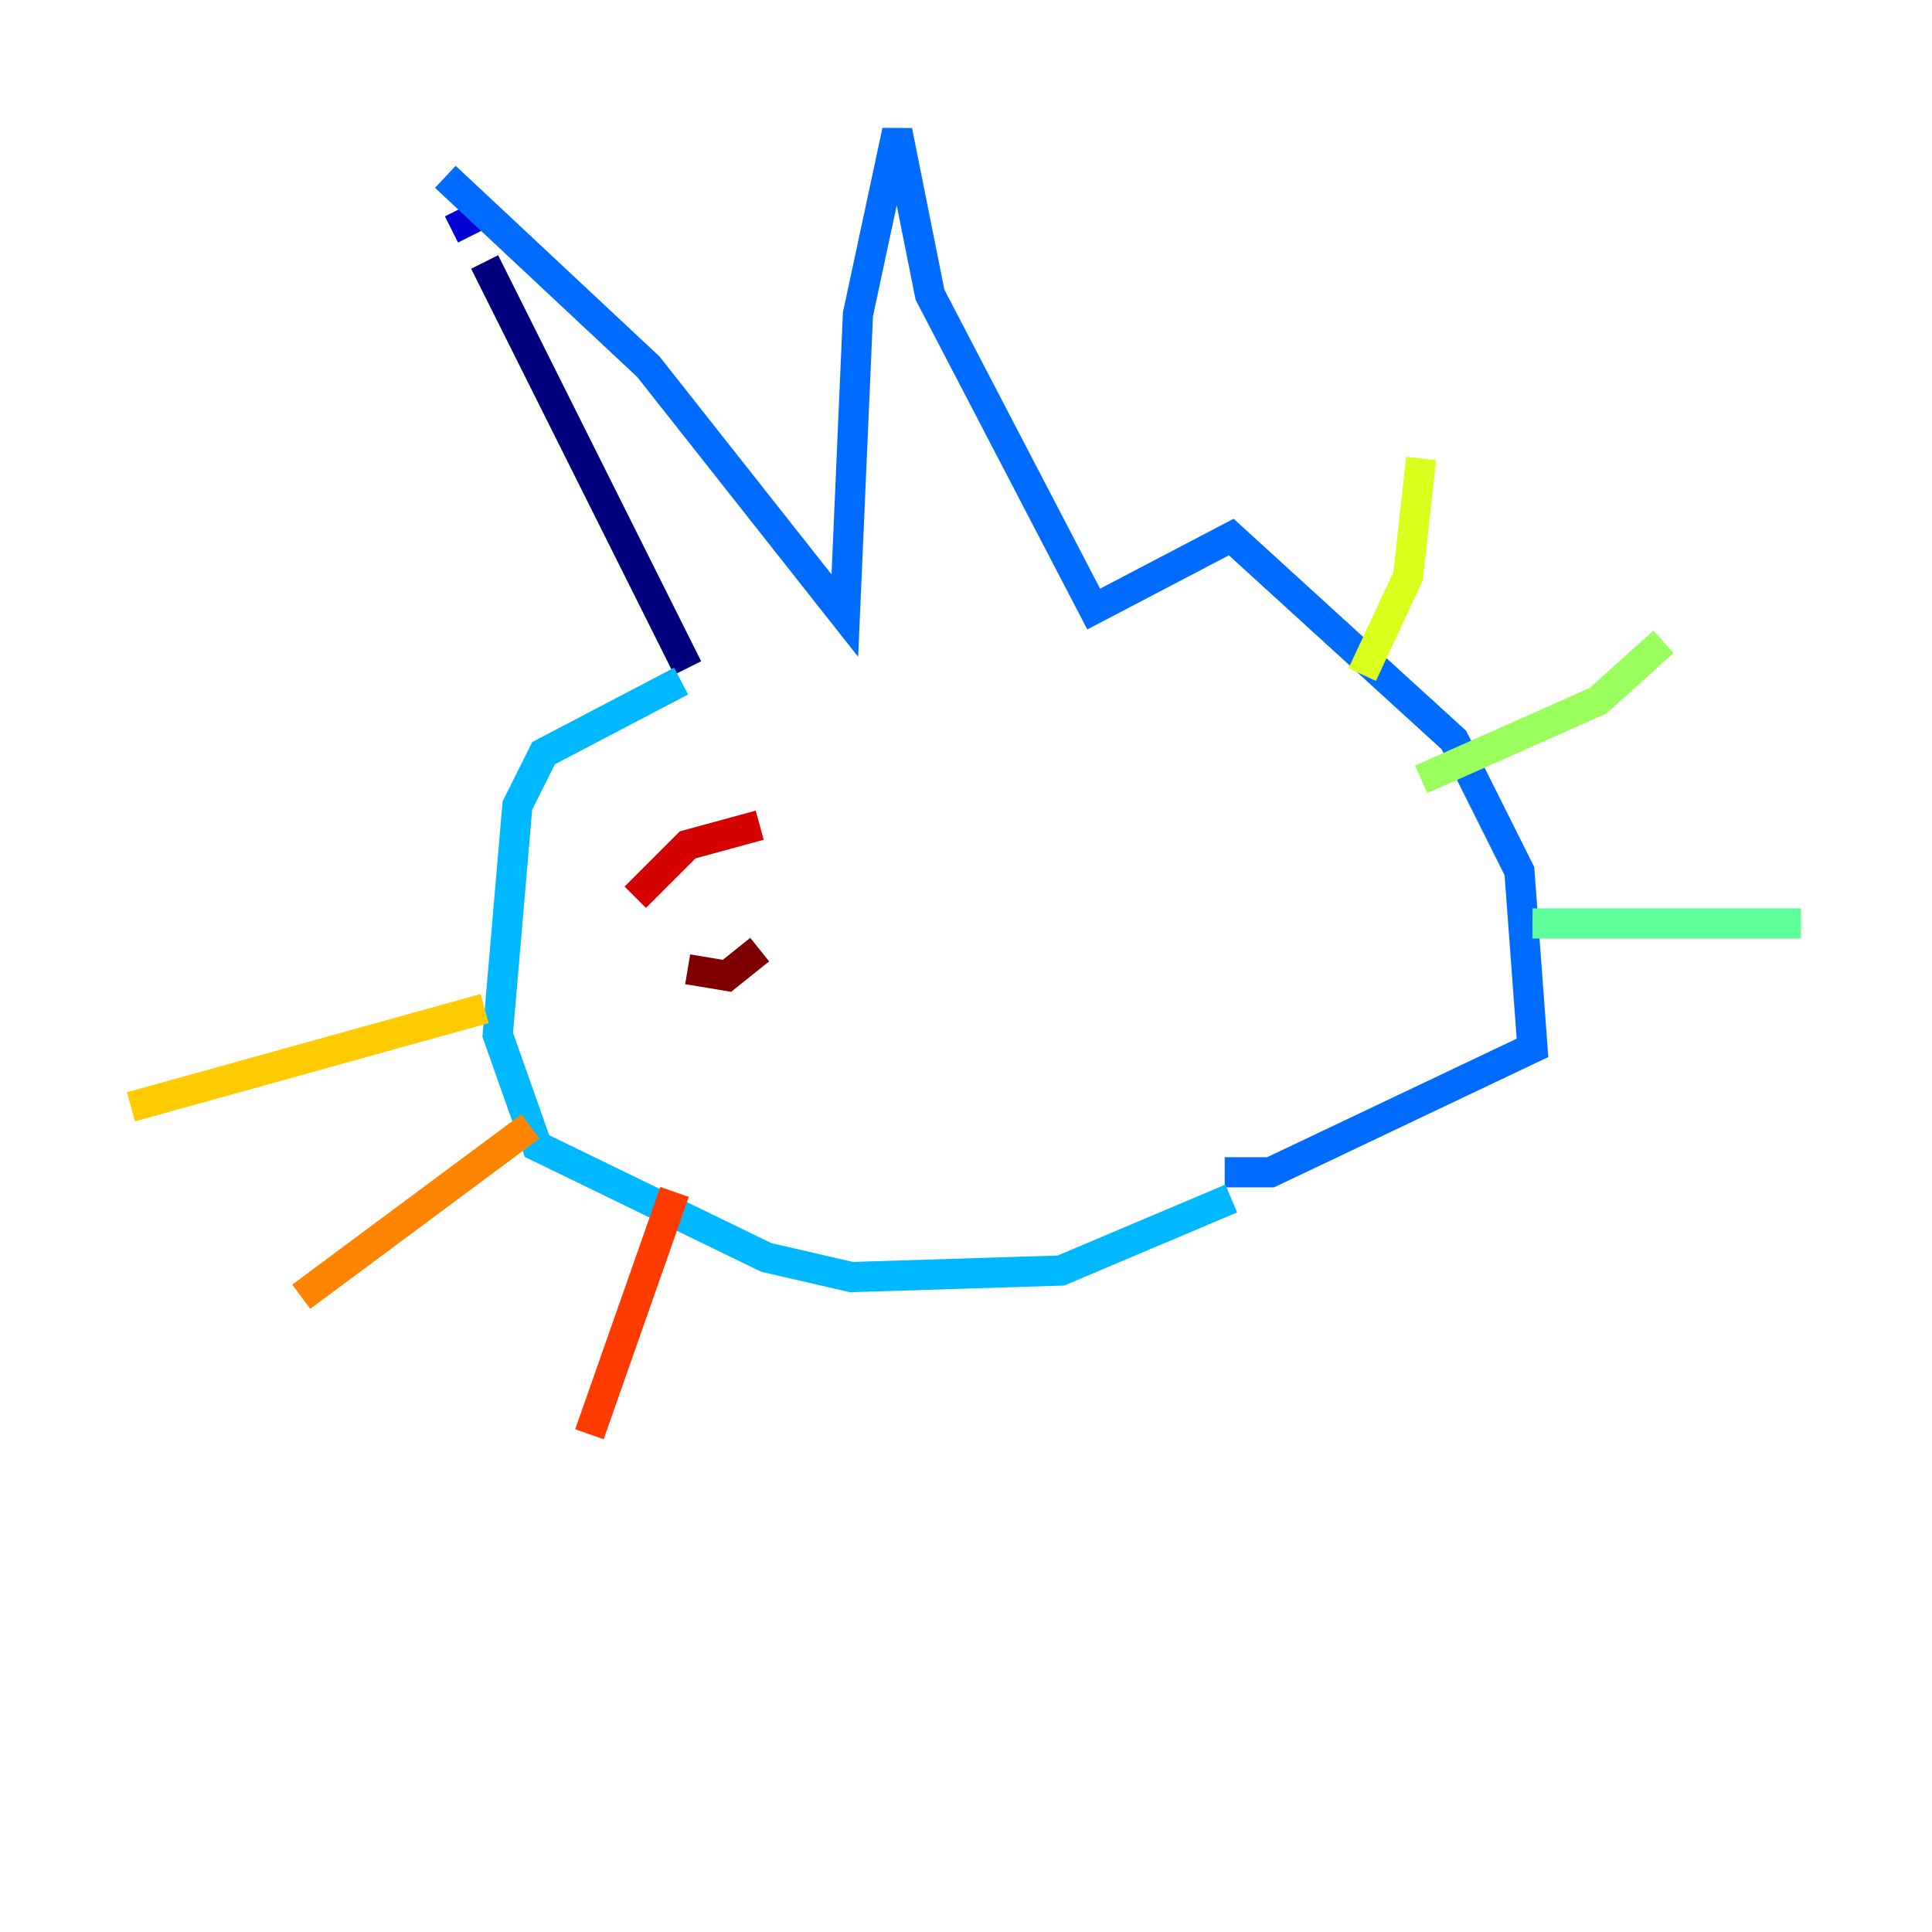 <?xml version="1.0" encoding="utf-8" ?>
<svg baseProfile="tiny" height="128" version="1.2" viewBox="0,0,128,128" width="128" xmlns="http://www.w3.org/2000/svg" xmlns:ev="http://www.w3.org/2001/xml-events" xmlns:xlink="http://www.w3.org/1999/xlink"><defs /><polyline fill="none" points="45.559,44.258 32.108,17.356" stroke="#00007f" stroke-width="2" /><polyline fill="none" points="31.241,15.62 30.373,13.885" stroke="#0000d5" stroke-width="2" /><polyline fill="none" points="29.505,11.715 29.505,11.715" stroke="#001cff" stroke-width="2" /><polyline fill="none" points="29.505,11.715 42.956,24.298 55.973,40.786 56.841,20.827 59.444,8.678 61.614,19.525 72.461,40.352 81.573,35.58 96.325,49.031 100.664,57.709 101.532,69.424 84.176,77.668 81.139,77.668" stroke="#006cff" stroke-width="2" /><polyline fill="none" points="45.125,45.125 36.014,49.898 34.278,53.37 32.976,68.556 35.58,75.932 50.766,83.308 56.407,84.61 70.291,84.176 81.573,79.403" stroke="#00b8ff" stroke-width="2" /><polyline fill="none" points="81.573,79.403 81.573,79.403" stroke="#1cffda" stroke-width="2" /><polyline fill="none" points="101.532,61.18 119.322,61.18" stroke="#5cff9a" stroke-width="2" /><polyline fill="none" points="94.156,51.634 105.871,46.427 110.21,42.522" stroke="#9aff5c" stroke-width="2" /><polyline fill="none" points="90.251,44.691 93.288,38.183 94.156,30.373" stroke="#daff1c" stroke-width="2" /><polyline fill="none" points="32.108,66.82 8.678,73.329" stroke="#ffcb00" stroke-width="2" /><polyline fill="none" points="35.146,74.63 19.959,85.912" stroke="#ff8500" stroke-width="2" /><polyline fill="none" points="44.691,78.969 39.051,95.024" stroke="#ff3b00" stroke-width="2" /><polyline fill="none" points="42.088,59.444 45.559,55.973 50.332,54.671" stroke="#d50000" stroke-width="2" /><polyline fill="none" points="45.559,64.217 48.163,64.651 50.332,62.915" stroke="#7f0000" stroke-width="2" /></svg>